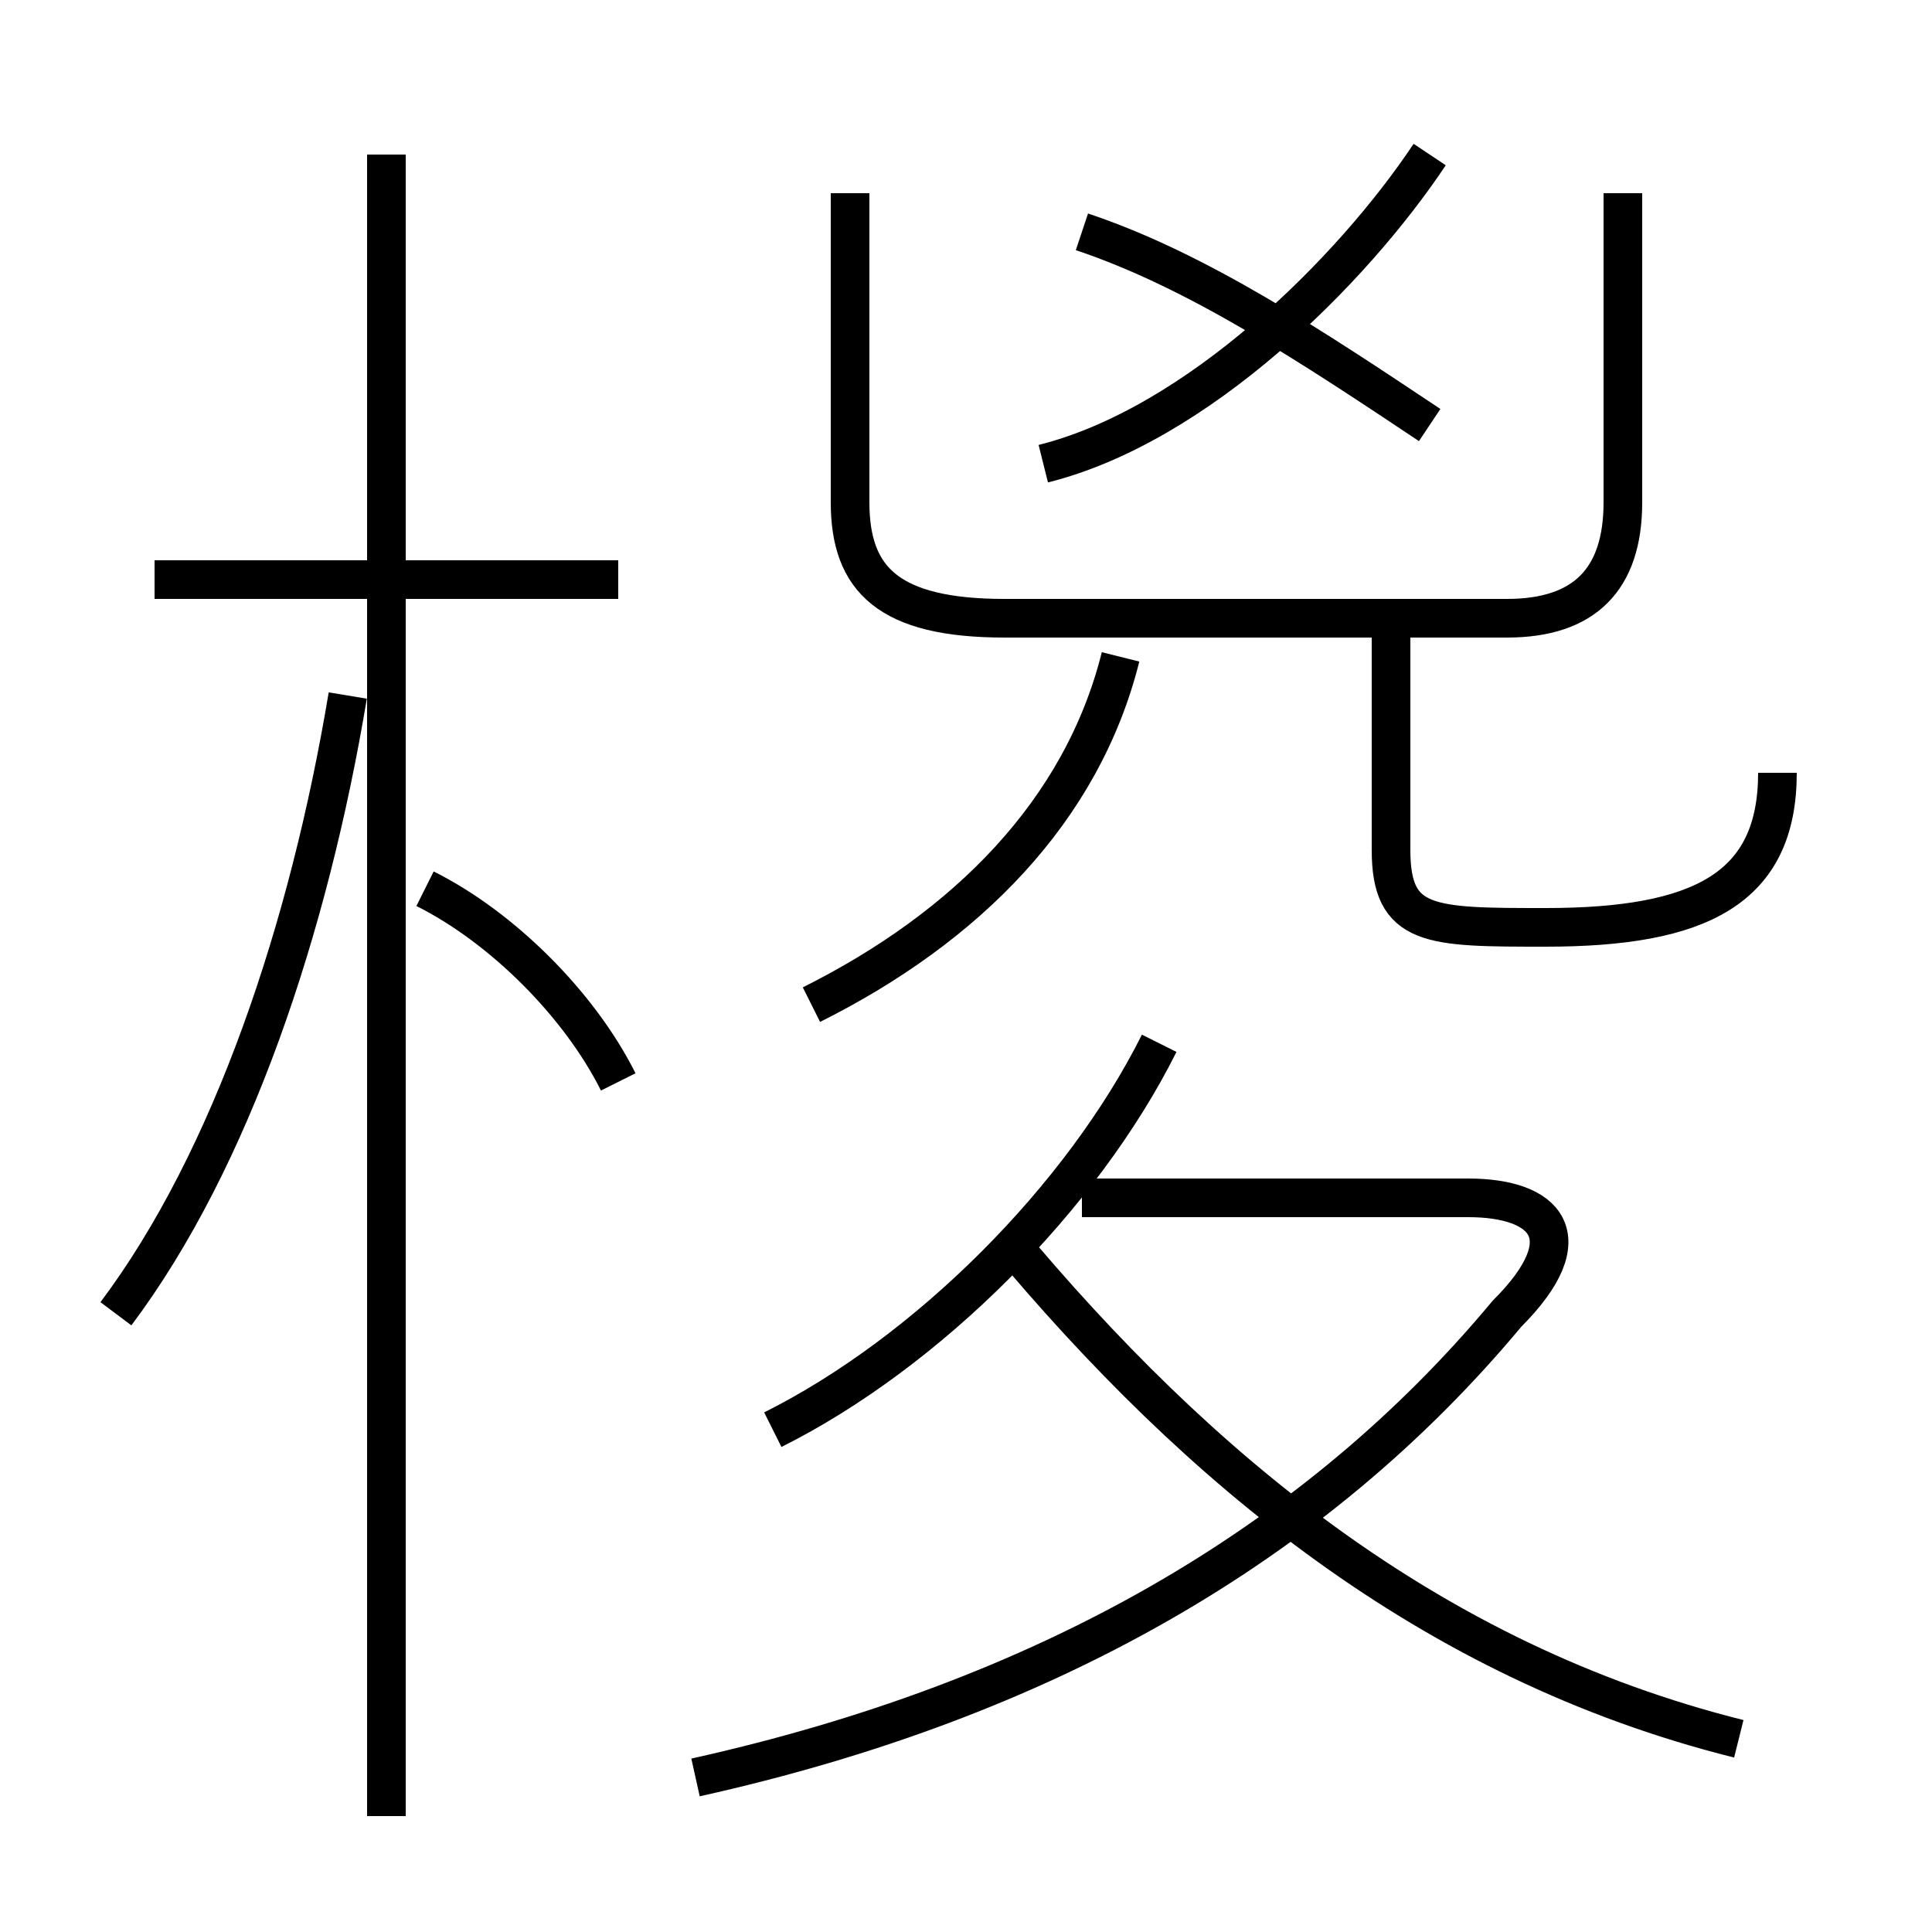 <?xml version='1.0' encoding='utf8'?>
<svg viewBox="0.0 -6.0 50.0 50.0" version="1.1" xmlns="http://www.w3.org/2000/svg">
<rect x="0.0" y="-6.0" width="50.0" height="50.0" fill="#808080" stroke="none"/>
<rect x="-1000" y="-1000" width="2000" height="2000" stroke="white" fill="white"/>
<g style="fill:white;stroke:#000000;  stroke-width:1">
<path d="M 18 2 C 27 0 34 -4 39 -10 C 41 -12 40 -13 38 -13 L 28 -13 M 3 -10 C 6 -14 8 -20 9 -26 M 16 -16 C 15 -18 13 -20 11 -21 M 20 -7 C 24 -9 28 -13 30 -17 M 16 -29 L 4 -29 M 45 1 C 37 -1 31 -6 26 -12 M 21 -18 C 25 -20 28 -23 29 -27 M 46 -24 C 46 -21 44 -20 40 -20 C 37 -20 36 -20 36 -22 L 36 -28 M 22 -39 L 22 -31 C 22 -29 23 -28 26 -28 L 39 -28 C 41 -28 42 -29 42 -31 L 42 -39 M 27 -32 C 31 -33 35 -37 37 -40 M 37 -33 C 34 -35 31 -37 28 -38 M 10 3 L 10 -40" transform="translate(0.0 38.0)" />
</g>
</svg>